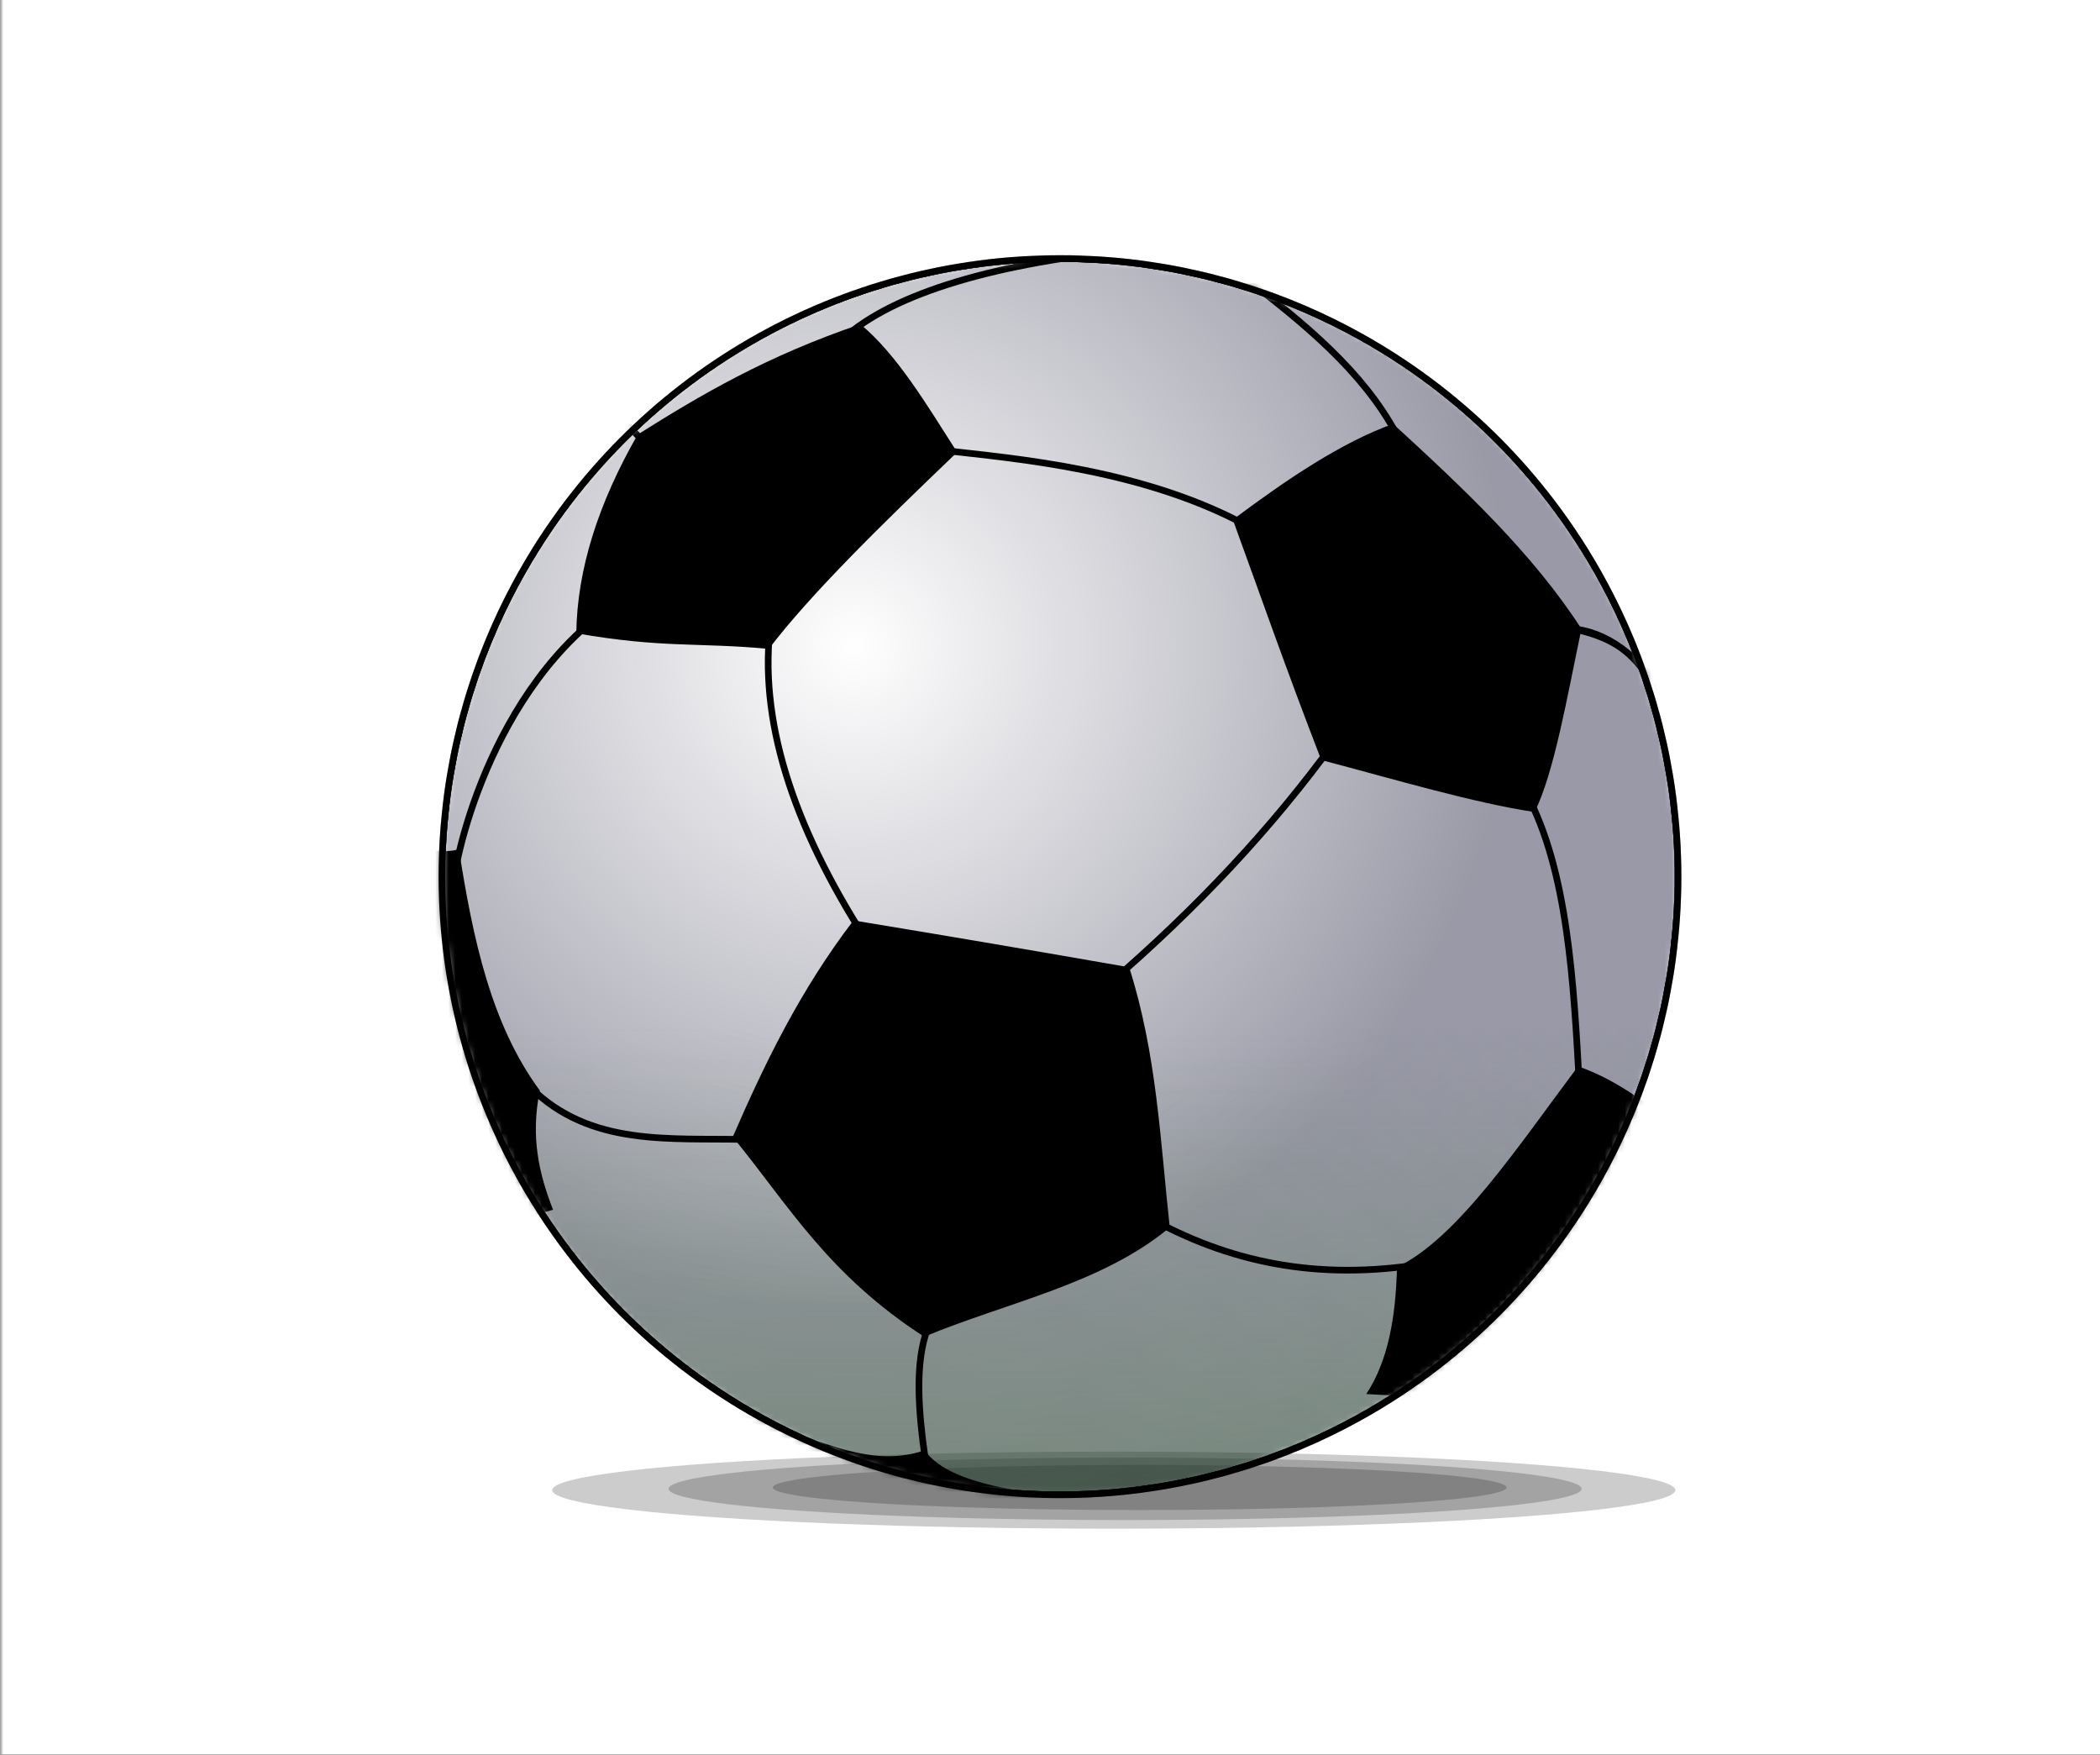 <?xml version="1.0"?>
<svg viewBox="0 26 316 264" xmlns="http://www.w3.org/2000/svg" xmlns:xlink="http://www.w3.org/1999/xlink">
<rect x="0" y="26" width="316" height="264" fill="#333333" stroke="none"/>
<mask id="m">
<circle cx="159.5" cy="157.9" fill="#fff" r="93"/>
</mask>
<radialGradient id="b" cx="128.5" cy="123.2" gradientUnits="userSpaceOnUse" r="100.2">
<stop offset="0" stop-color="#002" stop-opacity="0"/>
<stop offset="1" stop-color="#002" stop-opacity=".4"/>
</radialGradient>
<linearGradient id="c" gradientUnits="userSpaceOnUse" x1="159.5" x2="159.5" y1="419" y2="180.4">
<stop offset="0" stop-color="#390"/>
<stop offset="1" stop-color="#390" stop-opacity="0"/>
</linearGradient>
<radialGradient id="d" cx="128.4" cy="123.2" gradientUnits="userSpaceOnUse" r="161.2">
<stop offset="0" stop-color="#fff" stop-opacity=".4"/>
<stop offset="1" stop-color="#fff" stop-opacity="0"/>
</radialGradient>
<mask id="s">
<g fill-opacity="1">
<rect fill="#fff" height="317" width="317"/>
<circle cx="159.5" cy="157.9" r="93"/>
</g>
</mask>
<g mask="url(#s)" fill-opacity=".2">
<rect y="26" width="316" height="264" fill="#fff" fill-opacity="1"/>
<ellipse id="radiosity" cx="167.6" cy="250.2" rx="84.5" ry="5.8"/>
<ellipse cx="169.3" cy="250" rx="68.7" ry="4.7"/>
<ellipse id="shading" cx="171.5" cy="249.8" rx="55.2" ry="3.4"/>
</g>
<g fill="none" stroke="#000">
<g mask="url(#m)">
<circle cx="159.5" cy="157.9" fill="url(#c)" r="93"/>
<circle cx="159.5" cy="157.9" fill="url(#d)" r="93"/>
<circle cx="159.5" cy="157.9" fill="url(#b)" r="93"/>
<path d="m235.5 120.5c5.1.17 10.04 2.87 14.72 9.71m-20.52 15.19c6.19 11.62 7.1 28.11 7.99 44.63m-64.99 19.07c12.12 6.77 25.41 9.67 41.5 7.05m-13.3-78.65c-9.47 13.06-20.91 25.25-34.14 36.64m-25.06-80.4c11.05 1.25 31 2.88 46.84 11.85m21.56-14.34c-5-9.32-13.82-16.64-23.14-23.69m-60.86 10.12c7.19-7.2 22.61-11.84 42.74-13.95m-29.24 162.1c-1.96 5.17-1.45 12.33-.33 19.99m-59.53-56.29c9.04 9.03 21.05 7.65 32.34 7.91m3.92-77.91c-1.98 14.62 3.29 30.64 14.25 47.76m-38.68-49.76c-19.2 13.75-23.88 41.66-23.17 41.5m24.42-70.7l8.46 8.61m147.1 31.49c-2.75-4.29-5.41-6.27-10.65-7.59"/>
<path d="m249.2 193.1c-3.53-2.6-7.18-5.08-11.74-6.66-9.08 12.1-18.16 25.87-27.25 30.22-.17 7.46-1.33 14.12-4.62 19.08 6.86.46 14.02.44 21.92-.76m-118.6 3.02c12.1 3.2 20.91 9.42 30.23 6.2 2.74 3.88 10.33 6.69 30.12 7.53l-53.81 4.76m-53.27-103.4c.02.66 5.04 1.39 6.87.66 2.1 13.42 4.84 26.4 12.18 36.32-1.44 7.03-.08 12.66 1.99 17.94-12.73 3.57-11.62 5.5-16.61 7.75m61.8-51.28c14.28 2.35 28.05 4.7 41.5 7.05 4.16 13.05 4.69 26.1 6.11 39.15-10.28 8.54-24.45 11.24-36.95 16.44-14.55-9.4-20.47-19.89-28.81-30.06 4.79-11.01 10.07-21.97 18.16-32.57zm57.1-60.3c4.26 11.69 7.91 22.2 13.31 36.17 11.1 2.93 22.94 6.45 32.1 7.83 2.94-5.91 4.89-17.3 7.05-27.56-7.32-11.35-17.75-21.14-28.34-30.85-7.79 2.81-15.91 8.29-24.11 14.41zm-98.79 17.1c12.94 2.27 18.26 1.35 28.97 2.35 6.33-8.31 17.08-18.82 28.34-29.59-4.65-7.26-9.04-14.68-14.56-19.26-14.02 4.75-24.01 10.61-33.51 16.6-5.96 10.38-9.12 20.36-9.24 29.91z" fill="#000" stroke="none"/>
</g>
<circle id="outline" cx="159.5" cy="157.9" r="93"/>
</g>
</svg>
